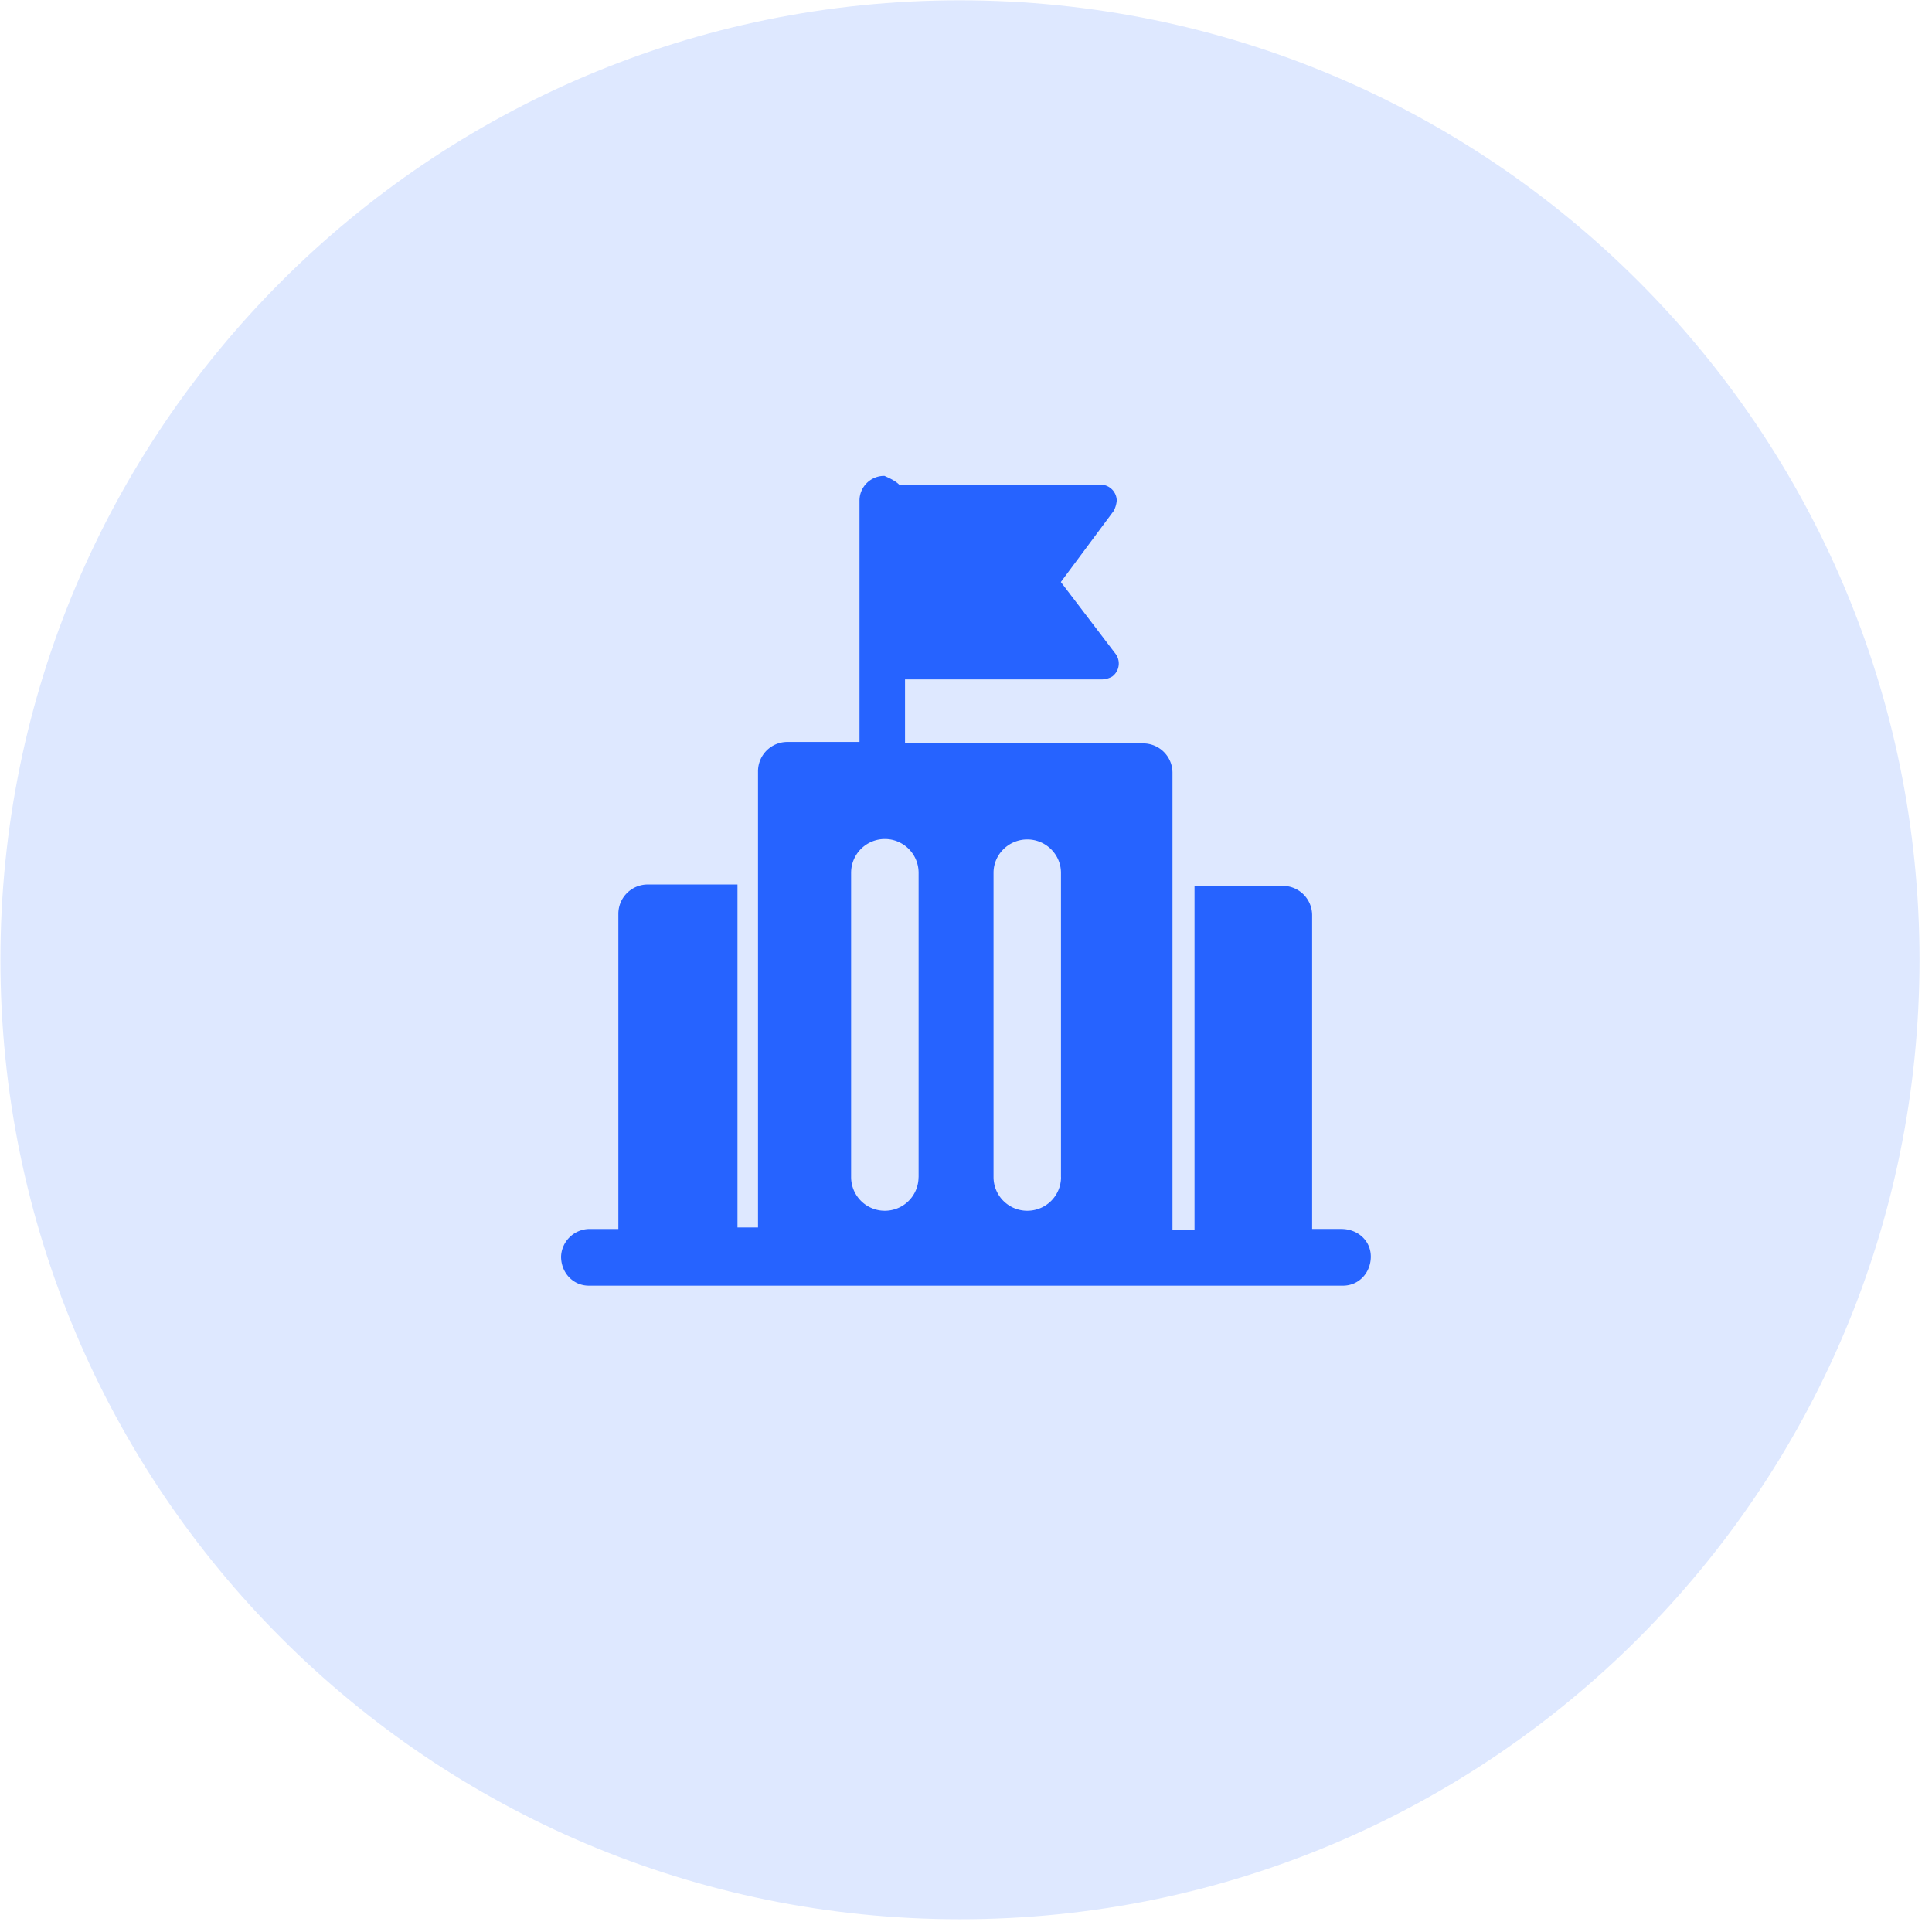 <svg width="32" height="32" viewBox="0 0 32 32" fill="none" xmlns="http://www.w3.org/2000/svg"><g clip-path="url(#clip0_8070_88705)"><path d="M.007 15.896c0 8.778 7.115 15.893 15.892 15.893 8.778 0 15.894-7.115 15.894-15.893C31.793 7.12 24.677.005 15.899.005 7.123.004.007 7.119.007 15.896z" fill="#DEE8FF"/><path d="M22.22 20.355h-.487v-5.2a.486.486 0 0 0-.488-.482h-1.46v5.705h-.365v-7.583a.486.486 0 0 0-.486-.482H14.99v-1.06h3.261a.354.354 0 0 0 .171-.048.268.268 0 0 0 .098-.29.27.27 0 0 0-.05-.095l-.899-1.18.877-1.18a.456.456 0 0 0 .049-.17.269.269 0 0 0-.269-.263h-3.335c-.072-.073-.194-.121-.243-.145a.409.409 0 0 0-.414.41v3.997h-1.194a.486.486 0 0 0-.487.482v7.56h-.34V14.65H10.73a.486.486 0 0 0-.488.481v5.225h-.487a.475.475 0 0 0-.462.457c0 .264.194.482.462.482h12.488c.267 0 .462-.217.462-.482s-.219-.457-.486-.457zm-7.006-.854a.558.558 0 0 1-.559.553.558.558 0 0 1-.558-.553v-5.045a.558.558 0 1 1 1.118 0v5.045zm2.36 0a.558.558 0 0 1-.56.553.558.558 0 0 1-.558-.553v-5.045c0-.303.251-.552.559-.552.307 0 .558.249.558.553V19.5z" fill="#2663FF"/></g><defs><clipPath id="clip0_8070_88705"><path fill="#fff" d="M0 0h32v32H0z"/></clipPath></defs></svg>